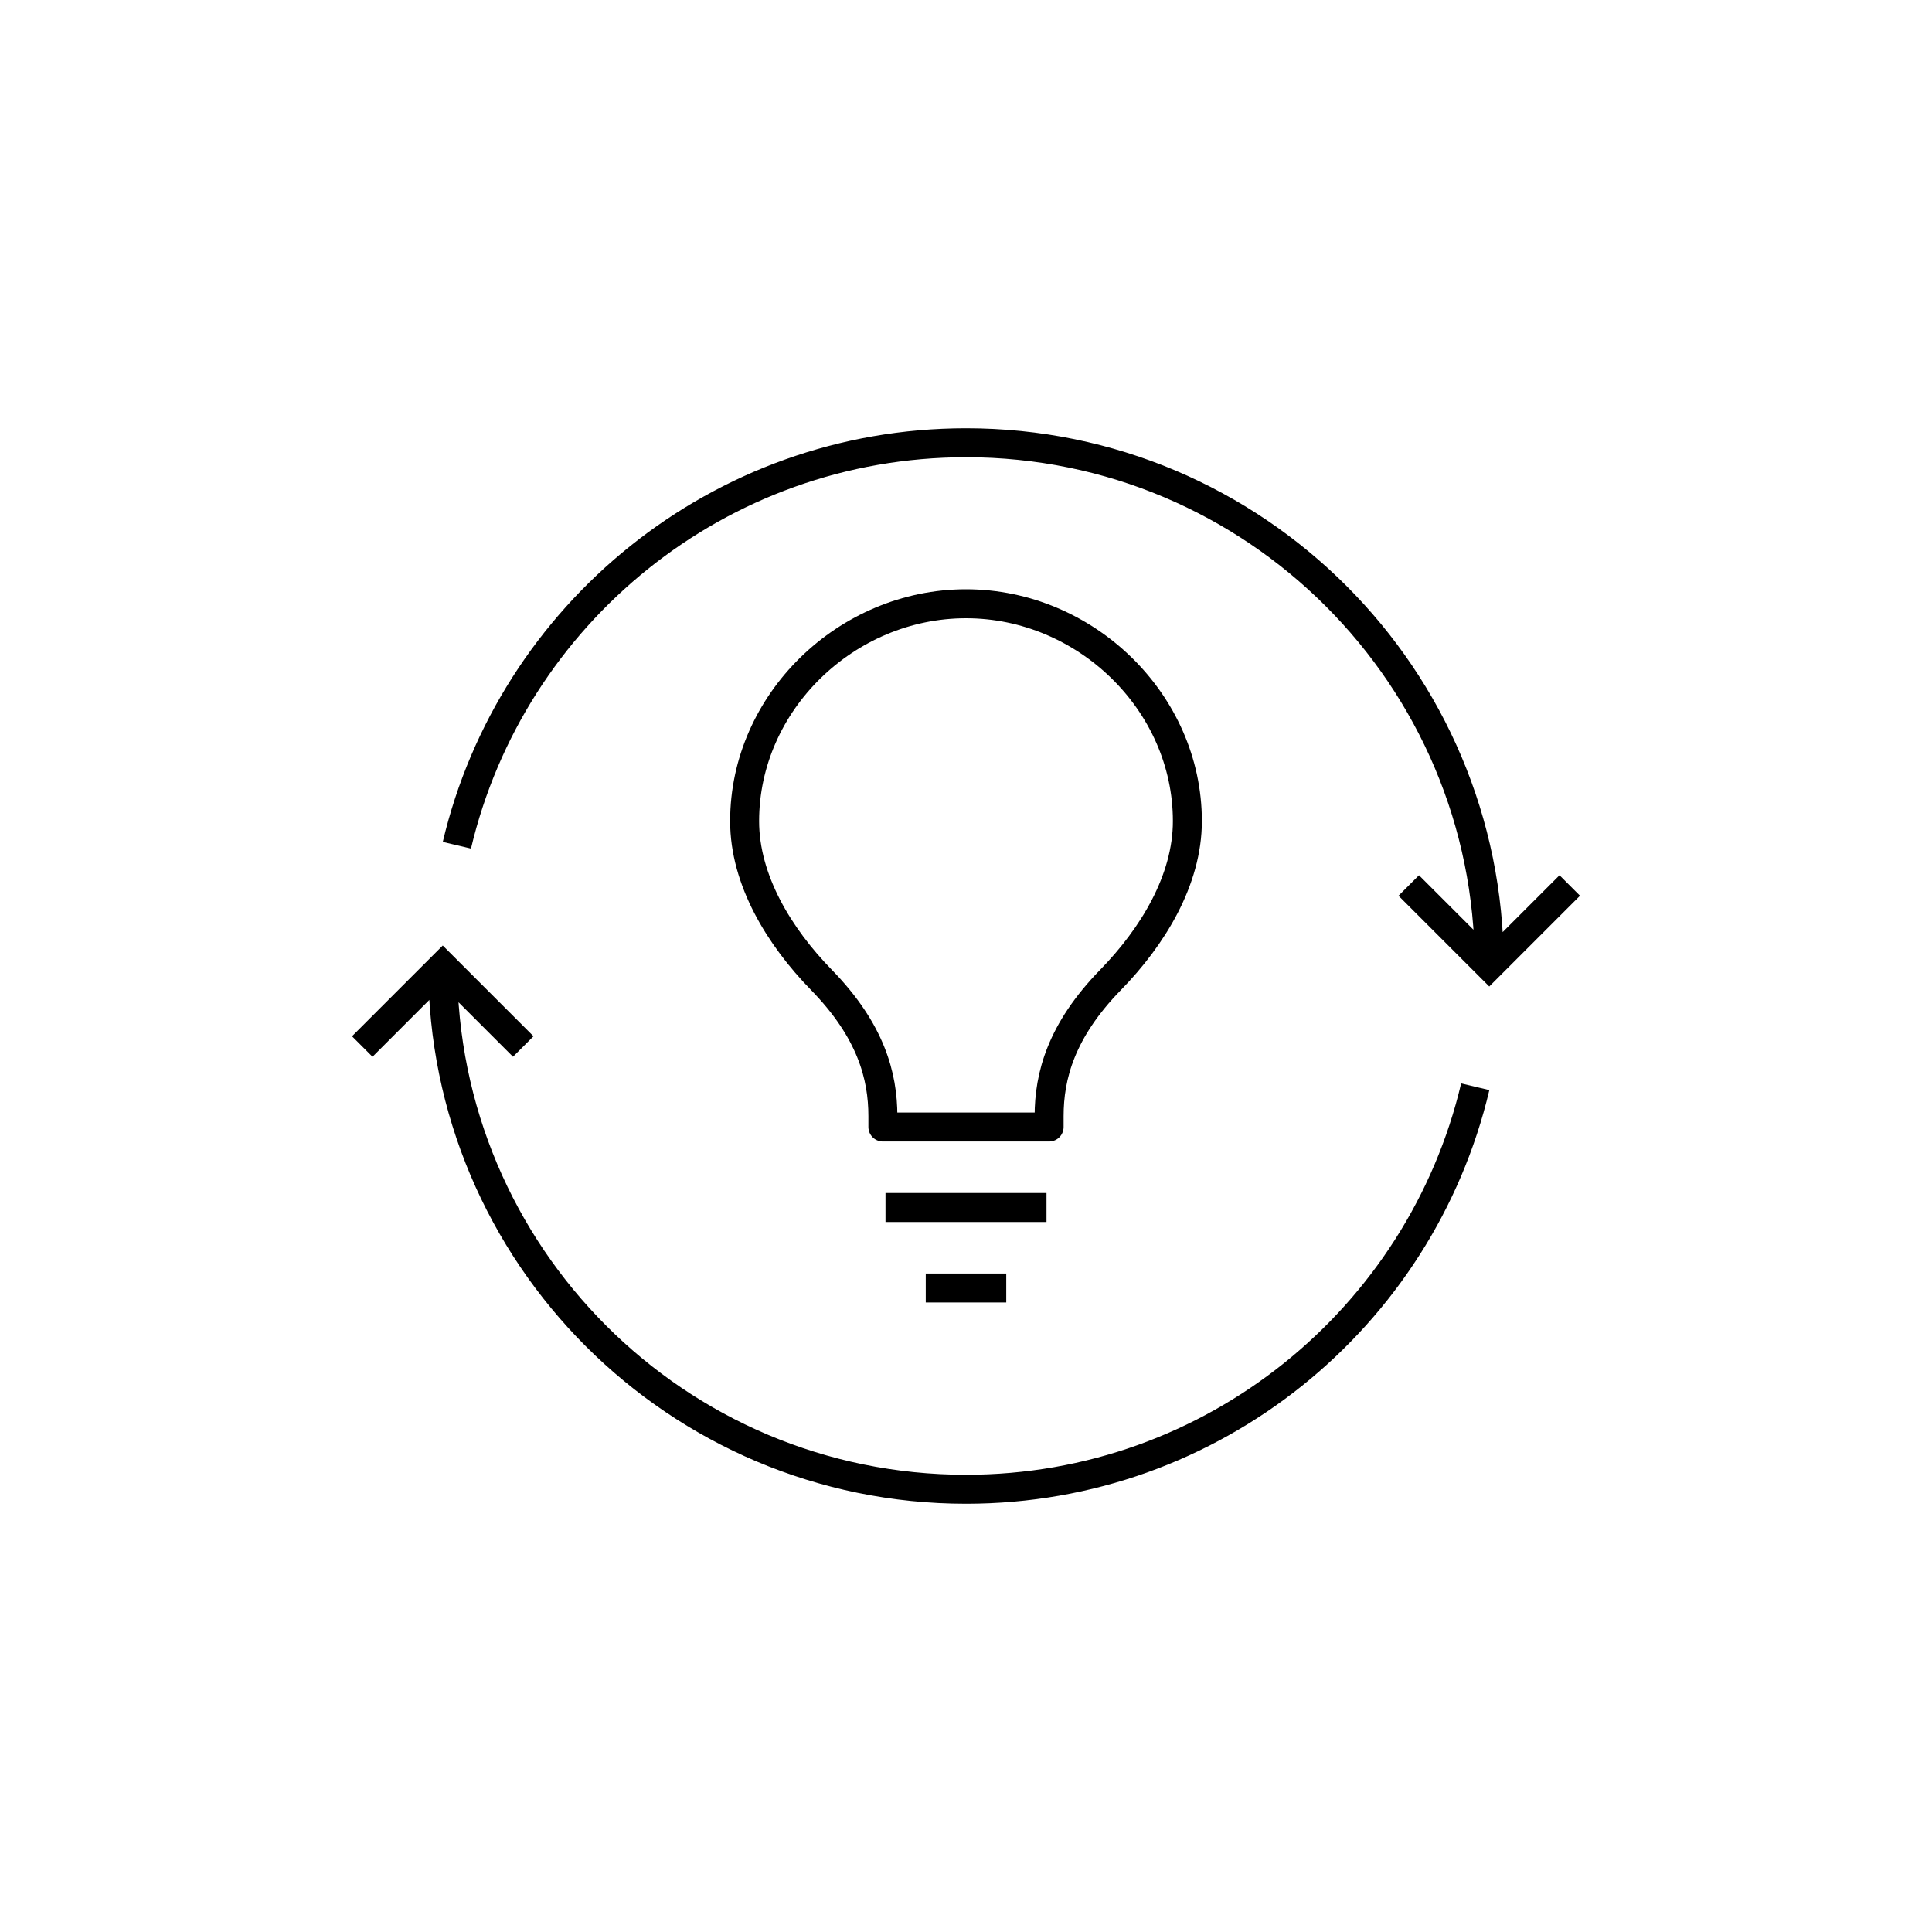 <svg xmlns="http://www.w3.org/2000/svg" xmlns:xlink="http://www.w3.org/1999/xlink" x="0" y="0" version="1.1" viewBox="0 0 48 48" xml:space="preserve" style="enable-background:new 0 0 48 48"><g id="ideate"><g id="ideate_1_"><path style="fill:none;stroke:#000;stroke-width:.72;stroke-miterlimit:10" d="M36.652,27C35.298,32.733,30.147,37,24,37 c-7.18,0-13-5.82-13-13 M9,26l2-2l2,2 M11.351,21c1.354-5.733,6.505-10,12.652-10C31.183,11,37,16.82,37,24 M39,22l-2,2l-2-2"/><path style="fill:none;stroke:#000;stroke-width:.72;stroke-linejoin:round;stroke-miterlimit:10" d="M24,15 c2.973,0,5.5,2.45,5.5,5.4c0,1.467-0.863,2.873-1.906,3.942c-1.235,1.266-1.529,2.392-1.529,3.389V28h-4.13v-0.268 c0-0.997-0.294-2.123-1.529-3.389c-1.044-1.07-1.906-2.476-1.906-3.942C18.5,17.449,21.027,15,24,15 M22,30h4 M23,32h2"/></g></g></svg>